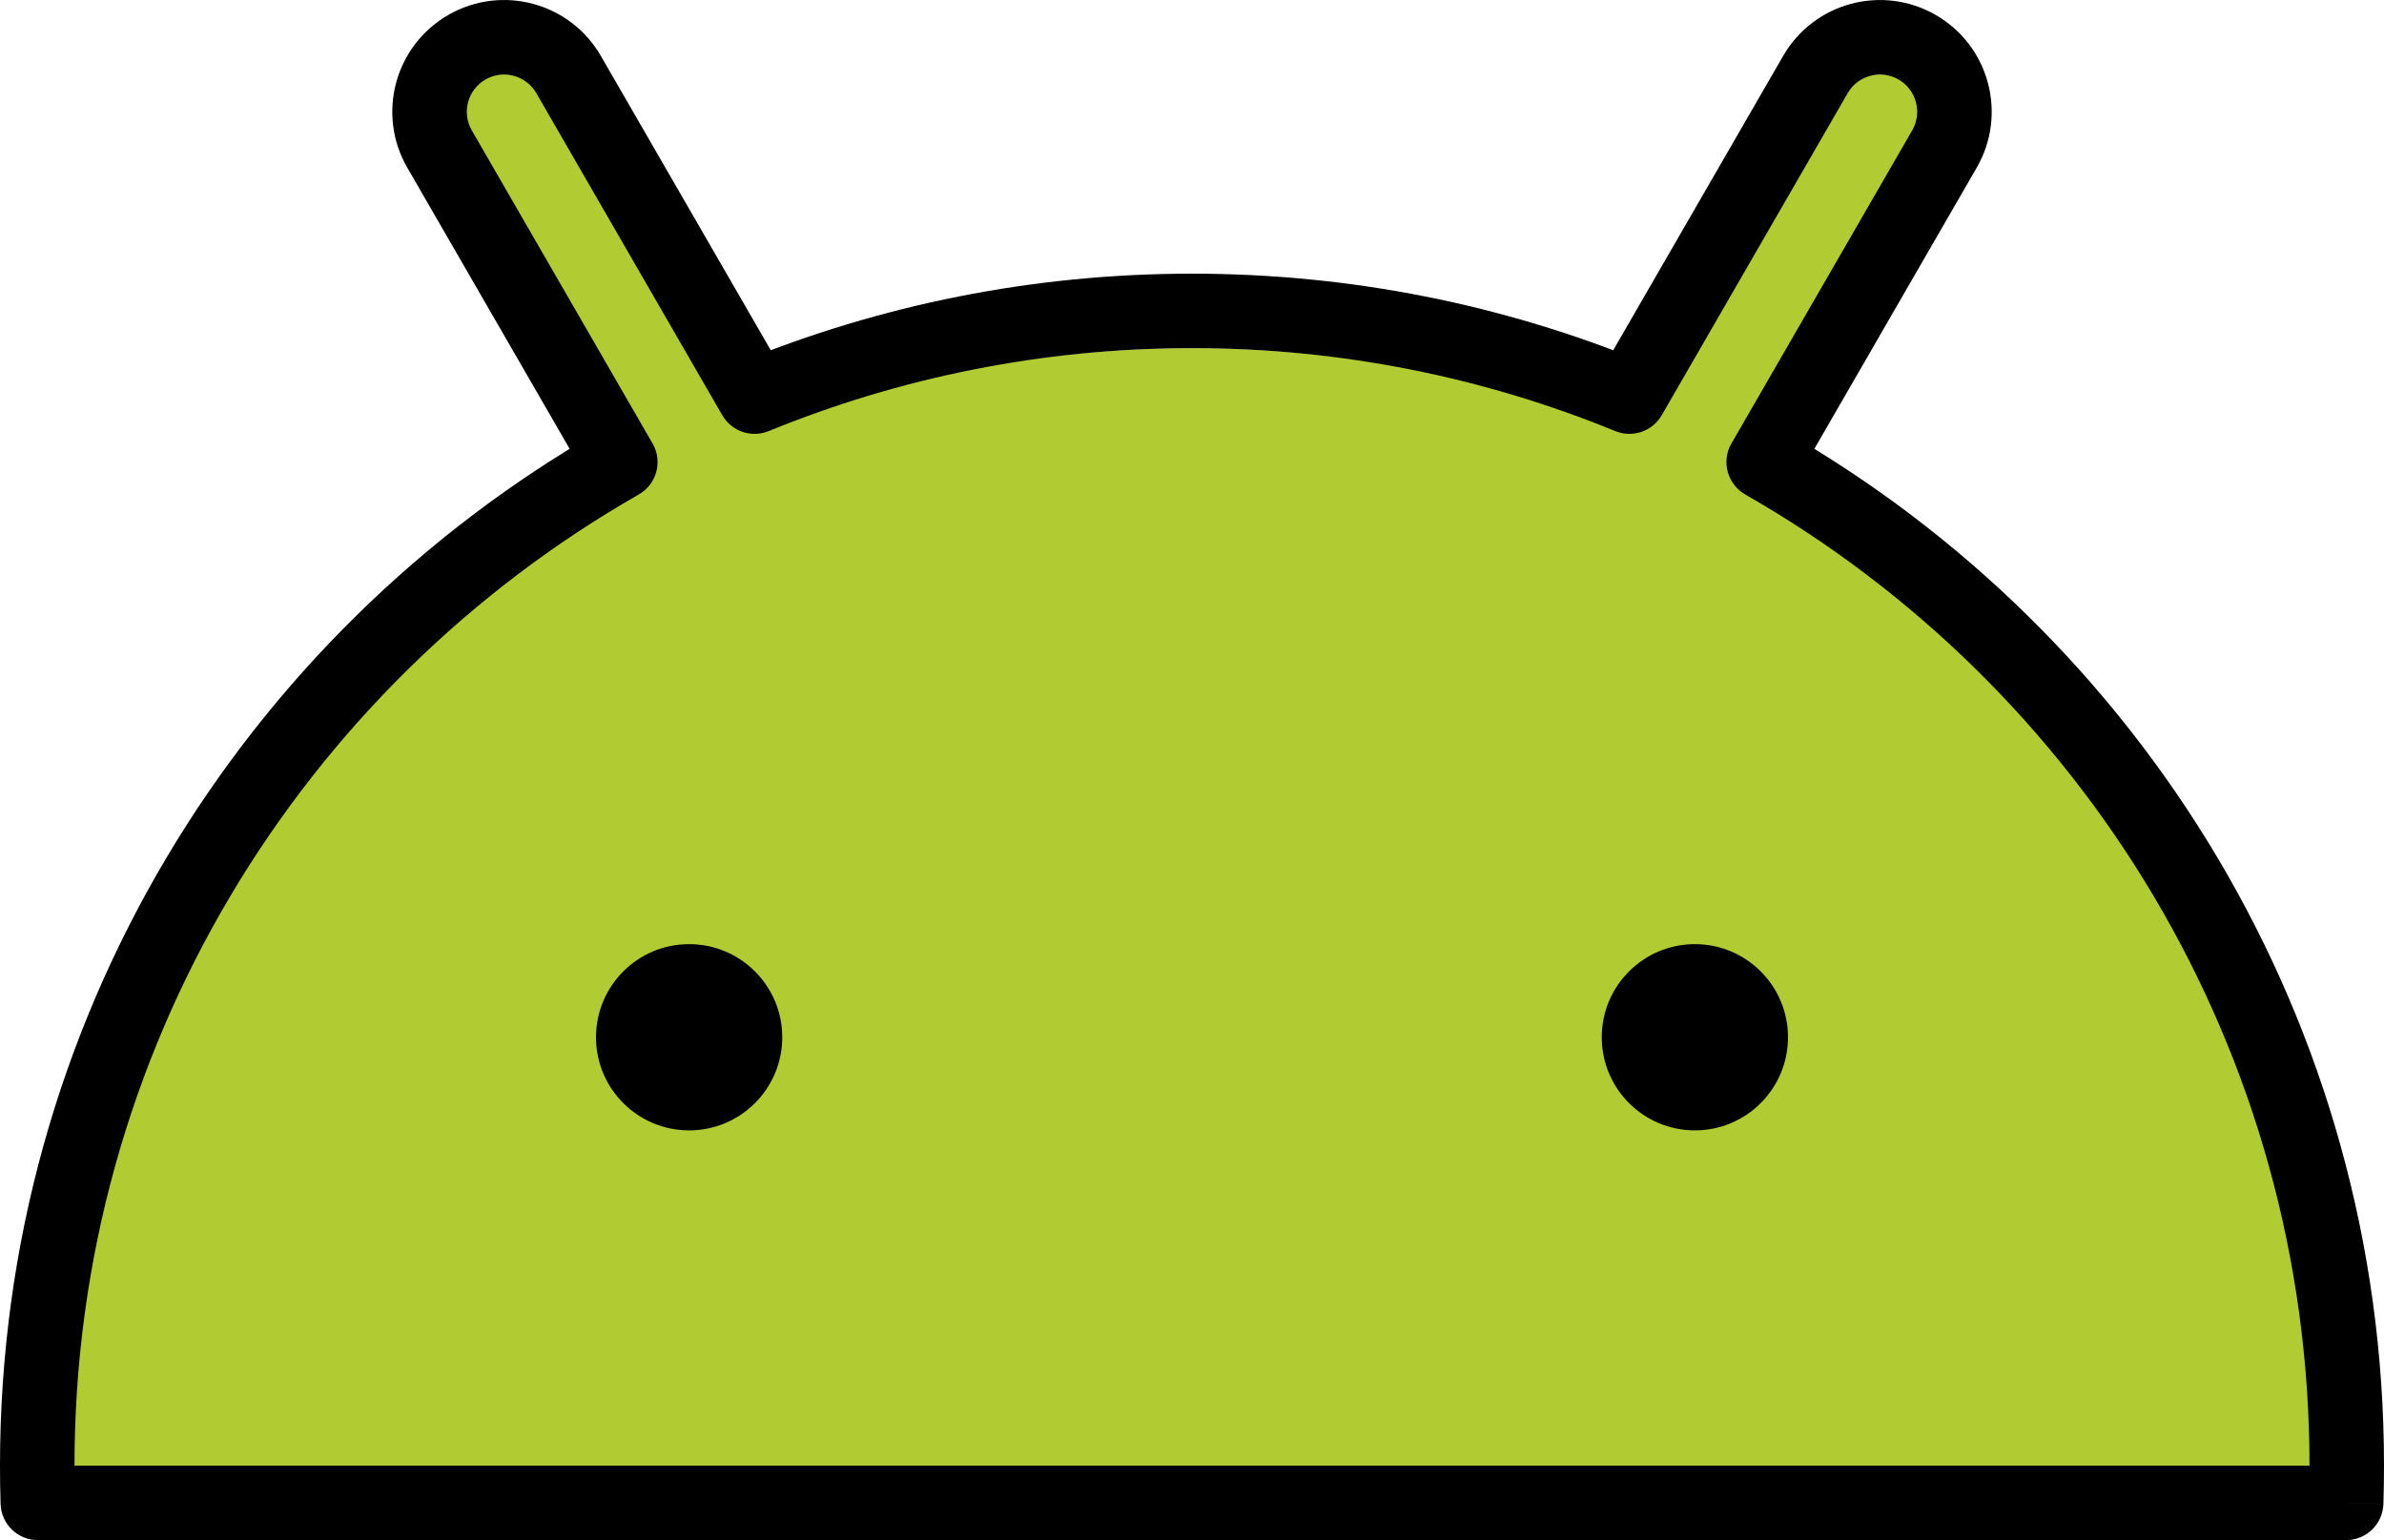 <svg xmlns="http://www.w3.org/2000/svg" xmlns:svg="http://www.w3.org/2000/svg" id="emoji" width="64" height="41.347" version="1.1" viewBox="0 0 64 41.347"><g id="color" transform="translate(-4,-14.653)"><path id="path1" fill="#b1cc33" fill-rule="evenodd" d="M 20.653,28.059 C 11.303,33.397 5,43.463 5,55 c 0,0.335 0.005,0.668 0.016,1 H 66.984 C 66.995,55.668 67,55.335 67,55 67,43.463 60.697,33.397 51.347,28.059 L 56.2,19.654 c 0.552,-0.957 0.225,-2.18 -0.732,-2.732 -0.957,-0.552 -2.18,-0.225 -2.732,0.732 l -4.993,8.648 C 44.121,24.818 40.156,24 36,24 31.844,24 27.879,24.818 24.257,26.301 L 19.264,17.654 C 18.712,16.697 17.489,16.369 16.532,16.922 15.575,17.474 15.248,18.697 15.8,19.654 Z" clip-rule="evenodd"/></g><g id="line" transform="translate(-4,-14.653)"><path id="path2" fill="#000" d="m 20.653,27.059 0.496,0.868 c 0.231,-0.132 0.4,-0.35 0.469,-0.607 0.07,-0.257 0.034,-0.531 -0.099,-0.761 z M 5.016,55 4.016,55.032 C 4.033,55.571 4.476,56 5.016,56 Z m 61.968,0 v 1 c 0.54,0 0.982,-0.429 1,-0.968 z M 51.347,27.059 l -0.866,-0.5 c -0.133,0.23 -0.169,0.504 -0.099,0.761 0.07,0.257 0.238,0.475 0.469,0.607 z m 4.853,-8.406 0.866,0.5 v 0 z m -0.732,-2.732 0.5,-0.866 z m -2.732,0.732 -0.866,-0.5 v 0 z m -4.993,8.648 -0.379,0.925 c 0.463,0.19 0.995,0.008 1.245,-0.425 z m -23.486,0 -0.866,0.5 c 0.25,0.433 0.782,0.615 1.245,0.425 z m -4.993,-8.648 -0.866,0.5 v 0 z m -2.732,-0.732 -0.5,-0.866 v 0 z m -0.732,2.732 -0.866,0.5 v 0 z M 6,54 C 6,42.836 12.098,33.095 21.149,27.928 L 20.157,26.191 C 10.508,31.7 4,42.089 4,54 Z m 0.015,0.968 C 6.005,54.647 6,54.324 6,54 H 4 c 0,0.345 0.005,0.689 0.016,1.032 z M 66.984,54 H 5.016 v 2 H 66.984 Z M 66,54 c 0,0.324 -0.005,0.647 -0.015,0.968 l 1.999,0.063 C 67.995,54.689 68,54.345 68,54 Z M 50.851,27.928 C 59.902,33.095 66,42.836 66,54 h 2 C 68,42.089 61.492,31.7 51.843,26.191 Z m 4.483,-9.774 -4.853,8.406 1.732,1 4.853,-8.406 z m -0.366,-1.366 c 0.478,0.276 0.642,0.888 0.366,1.366 l 1.732,1 c 0.829,-1.435 0.337,-3.27 -1.098,-4.098 z m -1.366,0.366 c 0.276,-0.478 0.888,-0.642 1.366,-0.366 l 1,-1.732 c -1.435,-0.828 -3.27,-0.337 -4.098,1.098 z m -4.993,8.648 4.993,-8.648 -1.732,-1 -4.993,8.648 z M 36,24 c 4.024,0 7.86,0.792 11.364,2.227 l 0.758,-1.851 C 44.382,22.844 40.288,22 36,22 Z M 24.636,26.227 C 28.14,24.792 31.976,24 36,24 v -2 c -4.288,0 -8.382,0.844 -12.122,2.376 z m 0.487,-1.425 -4.993,-8.648 -1.732,1 4.993,8.648 z m -4.993,-8.648 c -0.828,-1.435 -2.663,-1.927 -4.098,-1.098 l 1,1.732 c 0.478,-0.276 1.09,-0.112 1.366,0.366 z m -4.098,-1.098 c -1.435,0.828 -1.927,2.663 -1.098,4.098 l 1.732,-1 c -0.276,-0.478 -0.112,-1.09 0.366,-1.366 z m -1.098,4.098 4.853,8.406 1.732,-1 -4.853,-8.406 z"/><circle id="circle2" cx="22.5" cy="42.5" r="2.5" fill="#000"/><circle id="circle3" cx="49.5" cy="42.5" r="2.5" fill="#000"/></g></svg>